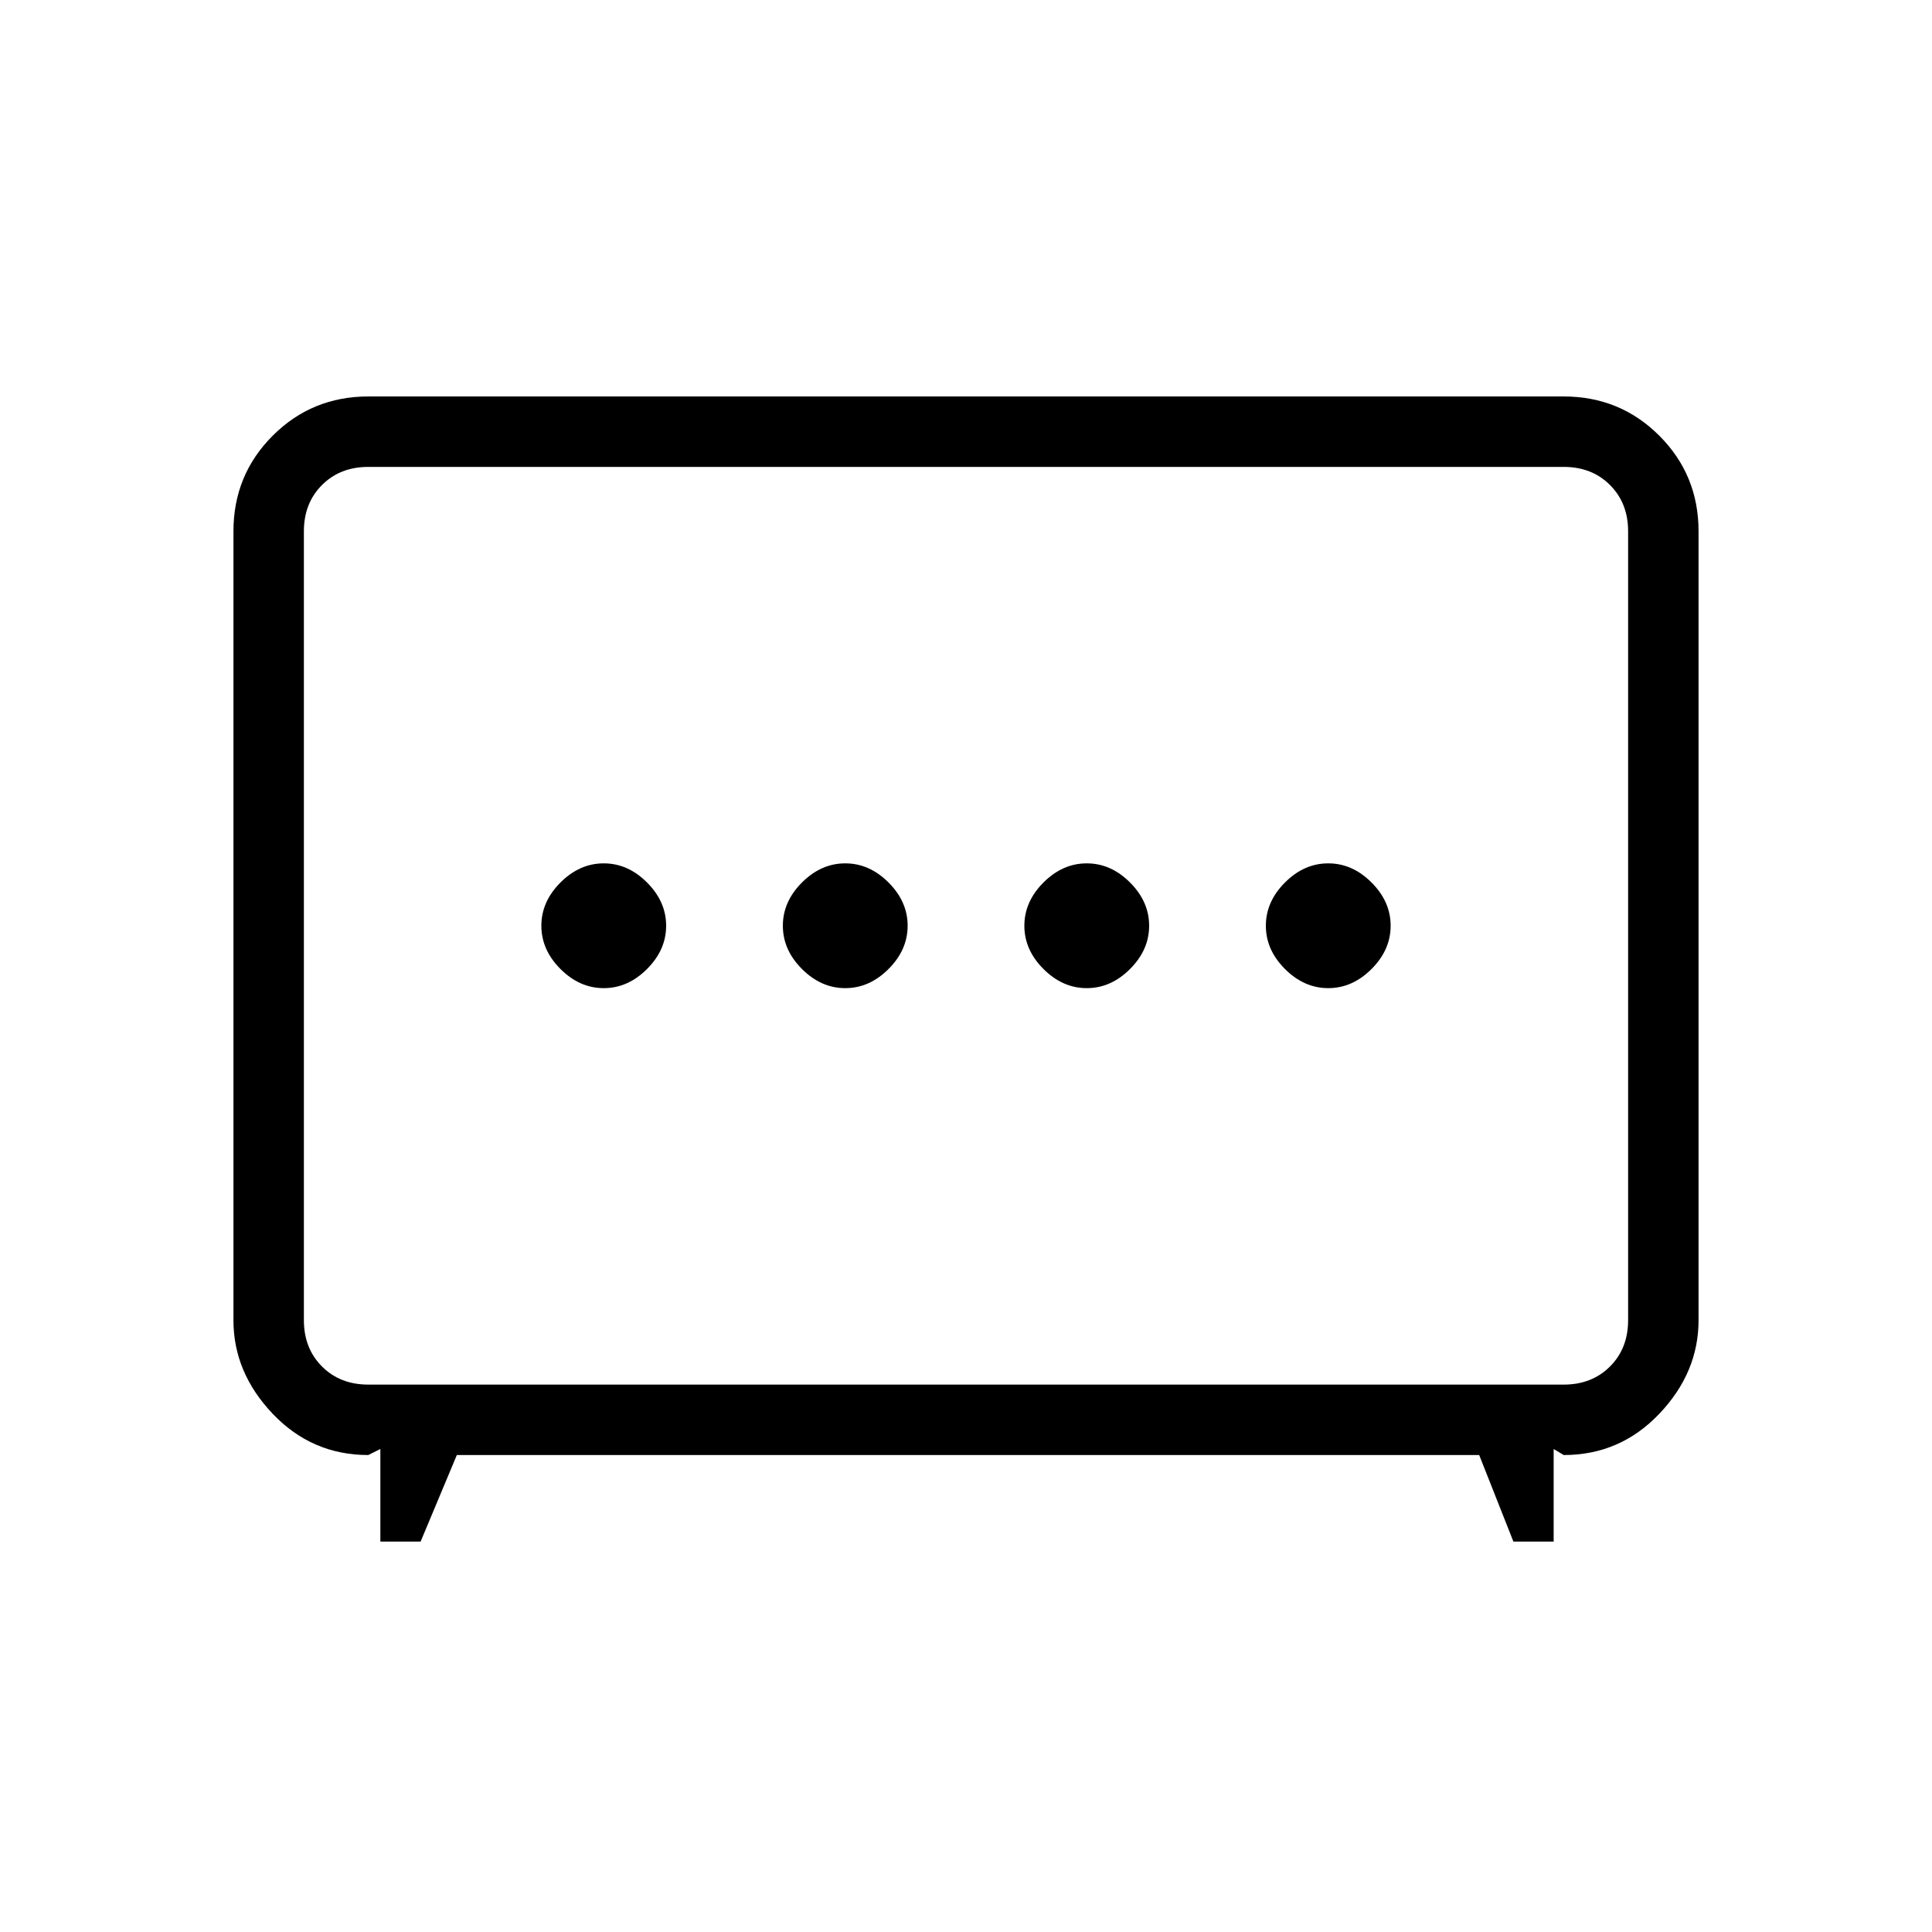 <svg xmlns="http://www.w3.org/2000/svg" height="48" width="48"><path d="M21 24.55q.6 0 1.075-.475T22.55 23q0-.6-.475-1.075T21 21.45q-.6 0-1.075.475T19.45 23q0 .6.475 1.075T21 24.55Zm6 0q.6 0 1.075-.475T28.55 23q0-.6-.475-1.075T27 21.45q-.6 0-1.075.475T25.45 23q0 .6.475 1.075T27 24.55Zm-12 0q.6 0 1.075-.475T16.55 23q0-.6-.475-1.075T15 21.45q-.6 0-1.075.475T13.45 23q0 .6.475 1.075T15 24.55Zm18 0q.6 0 1.075-.475T34.55 23q0-.6-.475-1.075T33 21.45q-.6 0-1.075.475T31.45 23q0 .6.475 1.075T33 24.55ZM9.45 38.3V36l-.3.15q-1.4 0-2.375-1.025Q5.8 34.1 5.8 32.8V13.2q0-1.4.975-2.375.975-.975 2.375-.975h29.7q1.4 0 2.375.975.975.975.975 2.375v19.6q0 1.3-.975 2.325-.975 1.025-2.375 1.025L38.6 36v2.3h-1l-.85-2.15h-25.4l-.9 2.15Zm-.3-3.9h29.7q.7 0 1.15-.45.45-.45.45-1.15V13.2q0-.7-.45-1.15-.45-.45-1.15-.45H9.15q-.7 0-1.15.45-.45.45-.45 1.15v19.6q0 .7.45 1.15.45.45 1.15.45ZM24 23Z"/></svg>